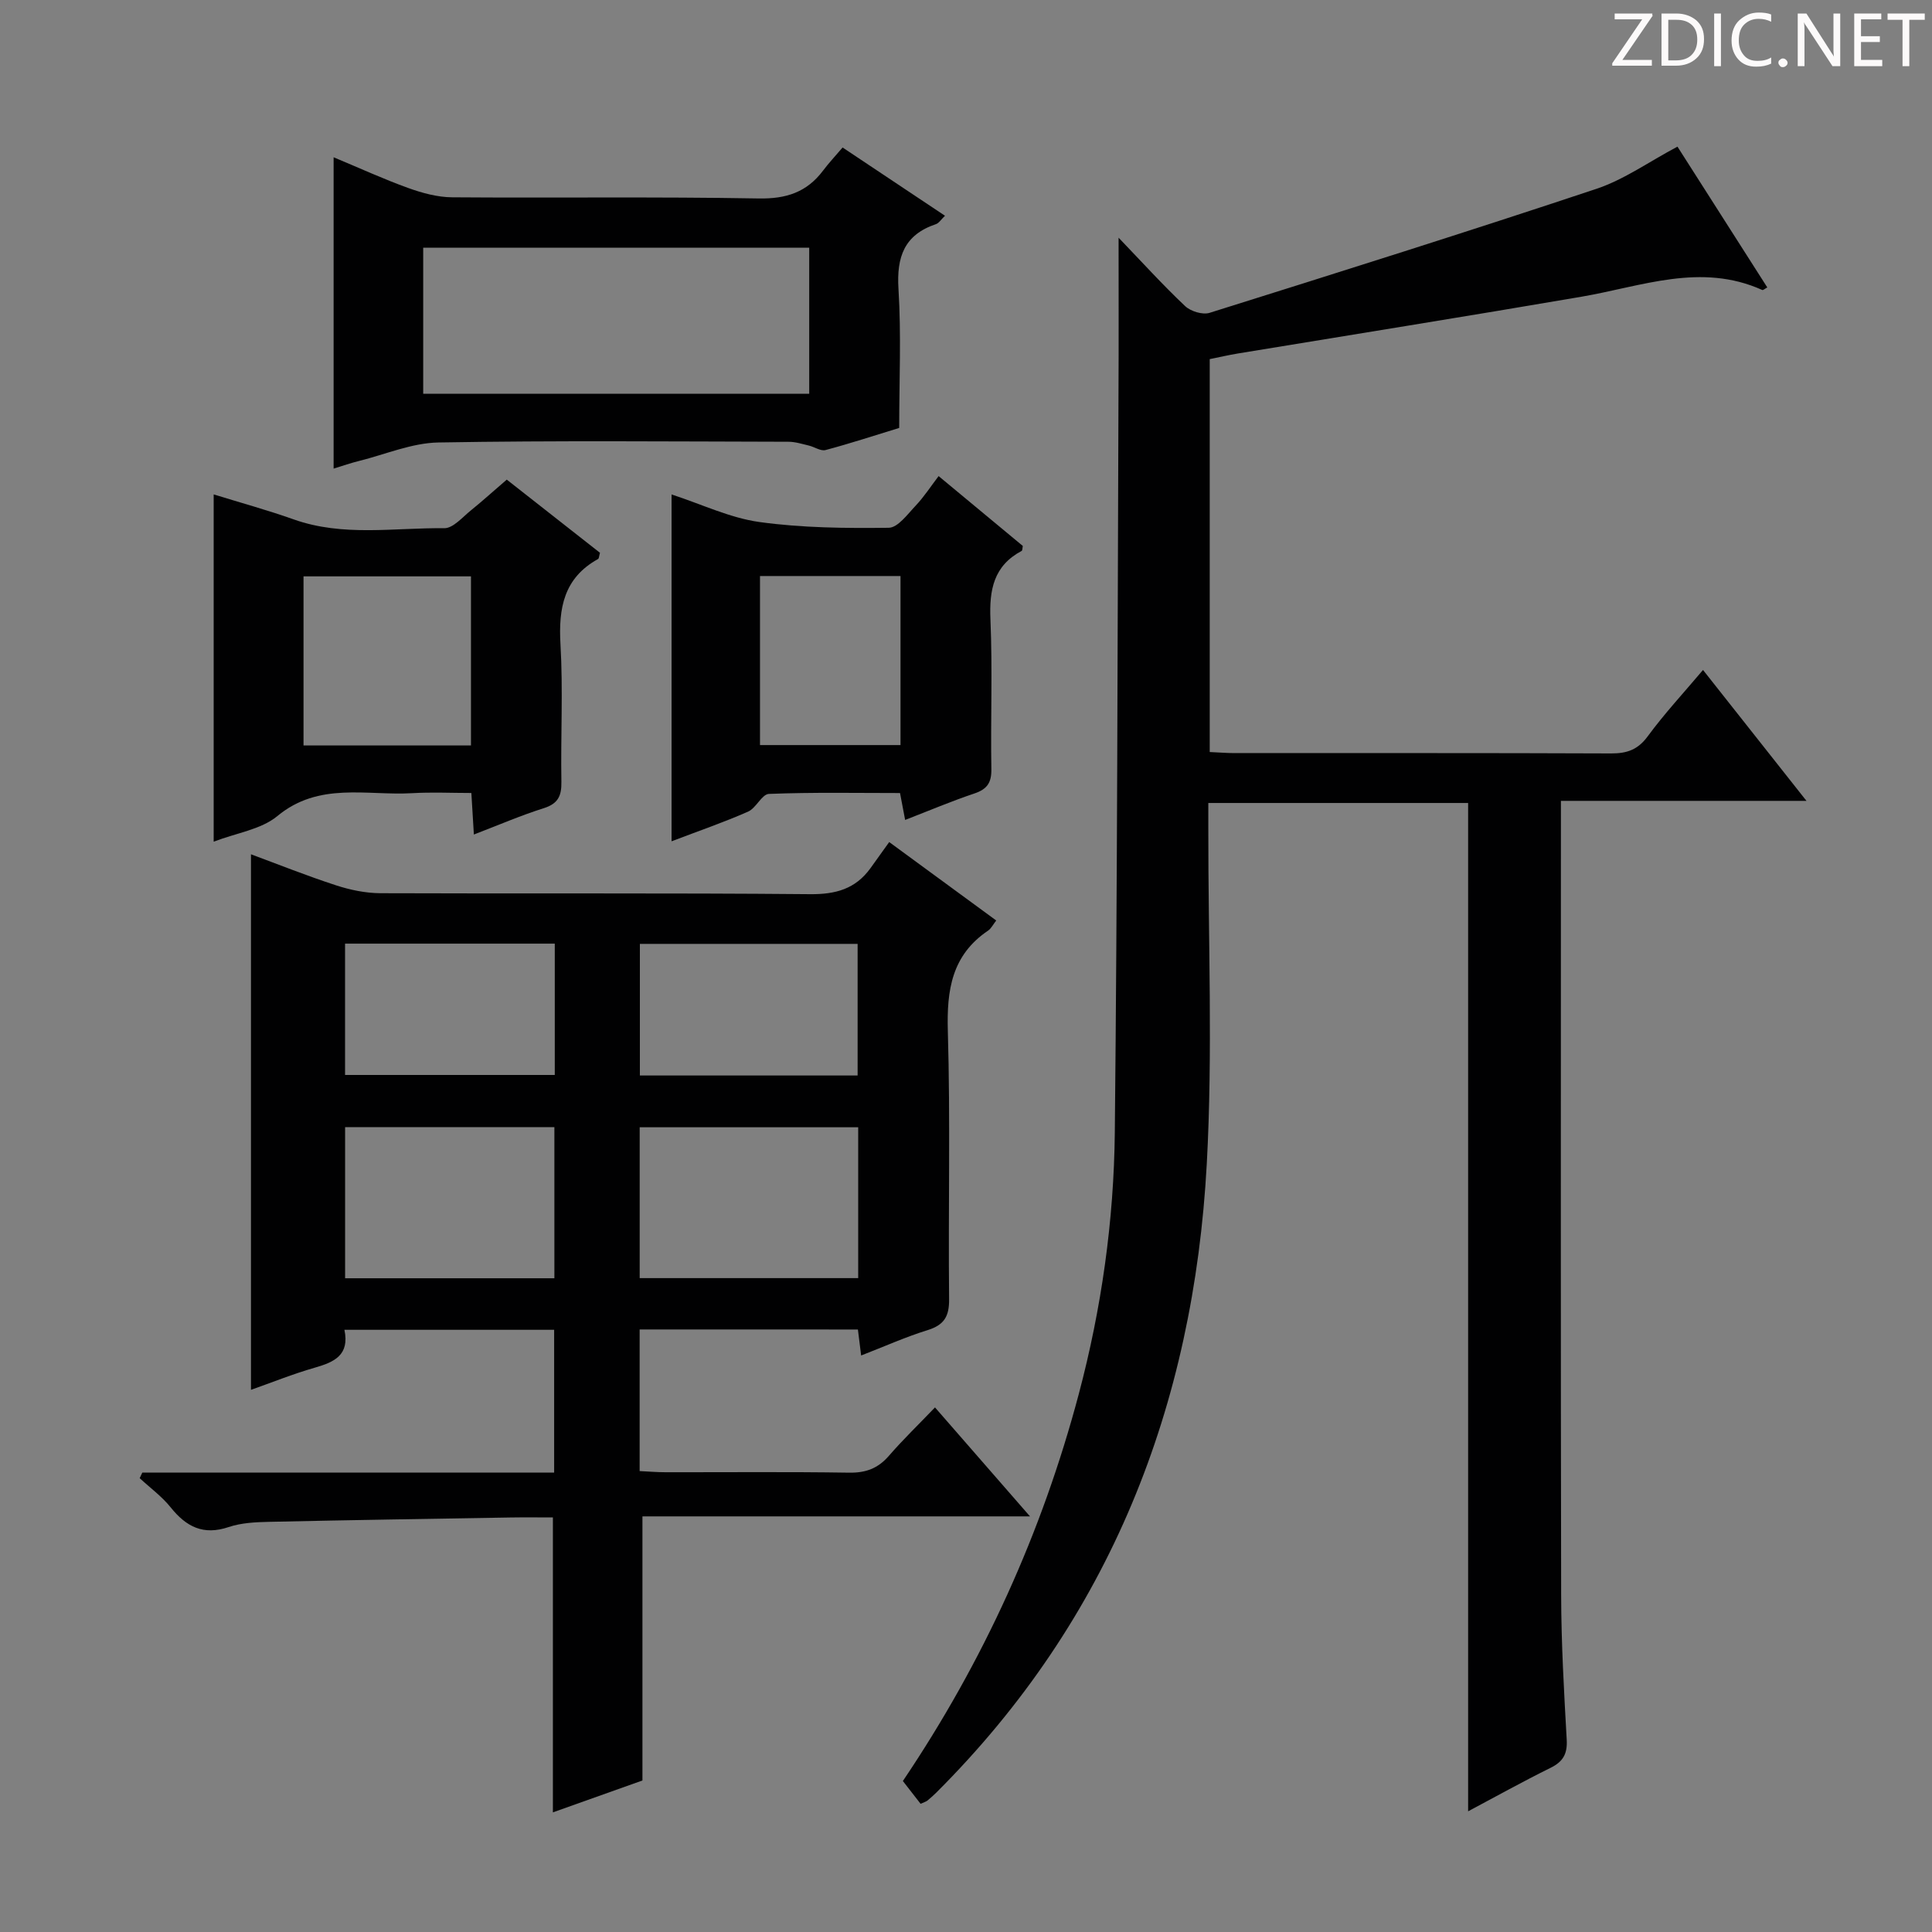 <svg enable-background="new 0 0 400 400" viewBox="0 0 400 400" xmlns="http://www.w3.org/2000/svg"><rect x="0" y="0" width="400" height="400" fill="#808080" stroke="none"/><g fill="#fcfafa"><path d="m342.2 3.2-6.3 9.2h6.1v1.2h-8.2v-.5l6.2-9.1h-5.7v-1.2h7.8v.4z"/><path d="m344 13.7v-10.9h3.1c1.6 0 3 .5 4.1 1.4 1.1 1 1.6 2.2 1.6 3.9s-.5 3-1.6 4-2.5 1.5-4.2 1.5h-3zm1.4-9.6v8.4h1.6c1.4 0 2.5-.4 3.2-1.1.8-.8 1.2-1.8 1.2-3.2s-.4-2.4-1.2-3.1-1.8-1-3.1-1z"/><path d="m356.3 2.8v10.9h-1.4v-10.9z"/><path d="m366.6 13.2c-.8.4-1.8.6-3 .6-1.6 0-2.8-.5-3.7-1.5s-1.4-2.3-1.4-3.9c0-1.7.5-3.2 1.6-4.2s2.4-1.6 4-1.6c1 0 1.9.1 2.6.4v1.5c-.8-.4-1.6-.6-2.6-.6-1.2 0-2.2.4-3 1.2s-1.1 1.9-1.1 3.3c0 1.3.4 2.3 1.1 3.1s1.6 1.1 2.8 1.1c1.1 0 2-.2 2.8-.7v1.3z"/><path d="m368.2 13c0-.3.1-.5.3-.6.2-.2.4-.3.6-.3.3 0 .5.1.7.3s.3.4.3.6-.1.5-.3.6c-.2.2-.4.3-.7.3s-.5-.1-.6-.3c-.2-.2-.3-.4-.3-.6z"/><path d="m381.1 13.7h-1.7l-5.5-8.4c-.2-.2-.3-.5-.4-.7 0 .2.1.8.1 1.5v7.6h-1.4v-10.9h1.8l5.3 8.3c.3.4.4.6.4.8 0-.3-.1-.8-.1-1.6v-7.5h1.4v10.9z"/><path d="m389.7 13.7h-5.8v-10.9h5.6v1.2h-4.2v3.5h3.9v1.2h-3.9v3.7h4.4z"/><path d="m398.4 4.1h-3.1v9.6h-1.4v-9.6h-3.1v-1.3h7.7v1.3z"/></g><path d="m231.59 49.21c4.92 5.13 9.18 9.82 13.77 14.16 1.15 1.09 3.63 1.85 5.07 1.4 26.75-8.39 53.49-16.81 80.08-25.67 5.73-1.91 10.87-5.6 16.79-8.74 5.94 9.32 12.26 19.21 18.6 29.15-.53.28-.87.61-1.04.53-12.71-5.73-24.98-.74-37.42 1.39-23.7 4.06-47.44 7.85-71.17 11.76-1.93.32-3.84.77-5.81 1.16v81.35c1.9.08 3.52.22 5.14.22 25.99.01 51.99-.04 77.98.07 3.27.01 5.52-.77 7.56-3.54 3.44-4.68 7.41-8.96 11.45-13.74 7.03 8.89 13.9 17.58 21.42 27.1-17.3 0-33.78 0-50.84 0v6c0 52.82-.06 105.64.05 158.45.02 9.97.59 19.95 1.15 29.91.17 2.94-.74 4.56-3.36 5.85-5.79 2.86-11.44 6.01-17.05 8.99 0-69.65 0-139.08 0-208.76-17.46 0-35.24 0-53.79 0v5.25c-.04 23.16.94 46.37-.32 69.47-2.72 50.05-19.99 94.24-55.99 130.16-.59.59-1.22 1.14-1.86 1.67-.25.2-.59.29-1.4.66-1.19-1.52-2.45-3.16-3.67-4.72 16.73-24.82 28.81-51.47 36.42-80.12 4.71-17.74 7.27-35.89 7.46-54.19.52-50.95.56-101.91.76-152.87.06-10.38.02-20.77.02-32.35z" fill="#010102"/><path d="m132.43 275.25v29.32c1.82.09 3.58.24 5.34.24 12.67.02 25.33-.11 38 .09 3.47.06 5.99-.87 8.25-3.47 2.92-3.37 6.15-6.48 9.56-10.04 6.6 7.57 12.77 14.65 19.67 22.56-27.45 0-53.82 0-80.24 0v54.68c-5.63 2-11.98 4.26-18.54 6.6 0-20.46 0-40.47 0-61.06-2.9 0-5.85-.04-8.81.01-16.65.28-33.29.53-49.94.9-2.81.06-5.76.2-8.38 1.08-5.24 1.77-8.78-.05-12-4.07-1.82-2.27-4.26-4.05-6.42-6.05.18-.38.36-.77.54-1.15h85.27c0-10.19 0-19.76 0-29.57-14.51 0-28.75 0-43.42 0 1.1 5.24-2.09 6.68-6.09 7.83-4.62 1.32-9.09 3.14-13.26 4.6 0-36.81 0-73.63 0-110.88 5.59 2.07 11.52 4.44 17.59 6.42 2.94.96 6.12 1.62 9.19 1.64 29.66.12 59.33-.07 88.99.2 5.3.05 9.37-1.09 12.47-5.35 1.27-1.75 2.52-3.52 3.9-5.44 8.11 5.94 15.04 11.02 22.16 16.24-.67.85-1.05 1.66-1.68 2.09-7.52 5.07-8.59 12.29-8.34 20.81.54 18.48.07 36.99.26 55.49.04 3.58-1.02 5.35-4.45 6.42-4.56 1.41-8.95 3.39-13.76 5.25-.26-2.07-.45-3.65-.67-5.38-14.98-.01-29.79-.01-45.19-.01zm.01-10.63h45.24c0-10.62 0-20.86 0-31.23-15.23 0-30.21 0-45.24 0zm-17.66-31.25c-14.81 0-29.03 0-43.33 0v31.28h43.33c0-10.62 0-20.87 0-31.28zm62.78-10.7c0-9.51 0-18.4 0-27.25-15.24 0-30.1 0-45.08 0v27.25zm-62.7-27.3c-14.72 0-28.94 0-43.42 0v27.19h43.42c0-9.17 0-17.96 0-27.19z" fill="#010102"/><path d="m69.07 97.02c0-21.59 0-42.68 0-64.46 5.45 2.27 10.38 4.54 15.47 6.37 2.89 1.04 6.04 1.9 9.08 1.92 21.15.16 42.31-.14 63.46.24 5.71.1 9.95-1.29 13.32-5.76 1.19-1.59 2.56-3.04 4.05-4.79 7.35 4.9 14.1 9.39 21.2 14.13-.79.75-1.24 1.52-1.88 1.74-6.57 2.21-8.16 6.79-7.75 13.41.59 9.45.15 18.96.15 28.78-5.17 1.58-10.18 3.23-15.26 4.58-.99.26-2.27-.65-3.44-.93-1.4-.33-2.83-.79-4.25-.79-24.15-.05-48.31-.27-72.46.15-5.48.1-10.92 2.45-16.36 3.81-1.72.42-3.41 1.01-5.33 1.6zm98.47-45.74c-26.76 0-53.28 0-79.92 0v30.25h79.92c0-10.2 0-20.08 0-30.25z" fill="#010102"/><path d="m104.92 99.3c6.69 5.25 13.05 10.24 19.3 15.15-.2.7-.2 1.18-.4 1.29-7.09 3.92-8.21 10.16-7.78 17.65.55 9.46.03 18.98.19 28.47.05 2.89-.66 4.52-3.63 5.46-4.72 1.49-9.28 3.46-14.49 5.46-.18-2.95-.32-5.35-.52-8.6-4.12 0-8.21-.2-12.28.04-9.43.54-19.27-2.4-27.89 4.74-3.36 2.78-8.45 3.48-13.18 5.3 0-24.05 0-47.59 0-71.9 5.66 1.75 11.17 3.26 16.55 5.17 10.23 3.64 20.78 1.71 31.19 1.83 1.86.02 3.82-2.35 5.61-3.77 2.33-1.88 4.54-3.9 7.33-6.29zm-7.41 55.04c0-11.96 0-23.38 0-35.01-11.72 0-23.11 0-34.67 0v35.01z" fill="#010102"/><path d="m139.04 174.18c0-24.21 0-47.66 0-71.81 6.32 2.06 12.13 4.87 18.2 5.71 8.82 1.22 17.83 1.3 26.76 1.19 1.9-.02 3.91-2.82 5.6-4.6 1.7-1.8 3.07-3.92 4.73-6.1 6.56 5.44 12.03 9.98 17.43 14.46-.1.49-.07.94-.24 1.03-5.81 3.09-6.72 8.08-6.46 14.19.44 10.31.02 20.66.19 30.98.05 2.81-.87 4.16-3.51 5.05-4.71 1.58-9.29 3.52-14.34 5.48-.35-1.84-.64-3.35-1.06-5.57-8.95 0-18.05-.18-27.14.18-1.47.06-2.64 2.93-4.32 3.67-5 2.2-10.17 3.98-15.84 6.14zm18.31-54.92v35h29.09c0-11.85 0-23.36 0-35-9.83 0-19.26 0-29.09 0z" fill="#010102"/></svg>